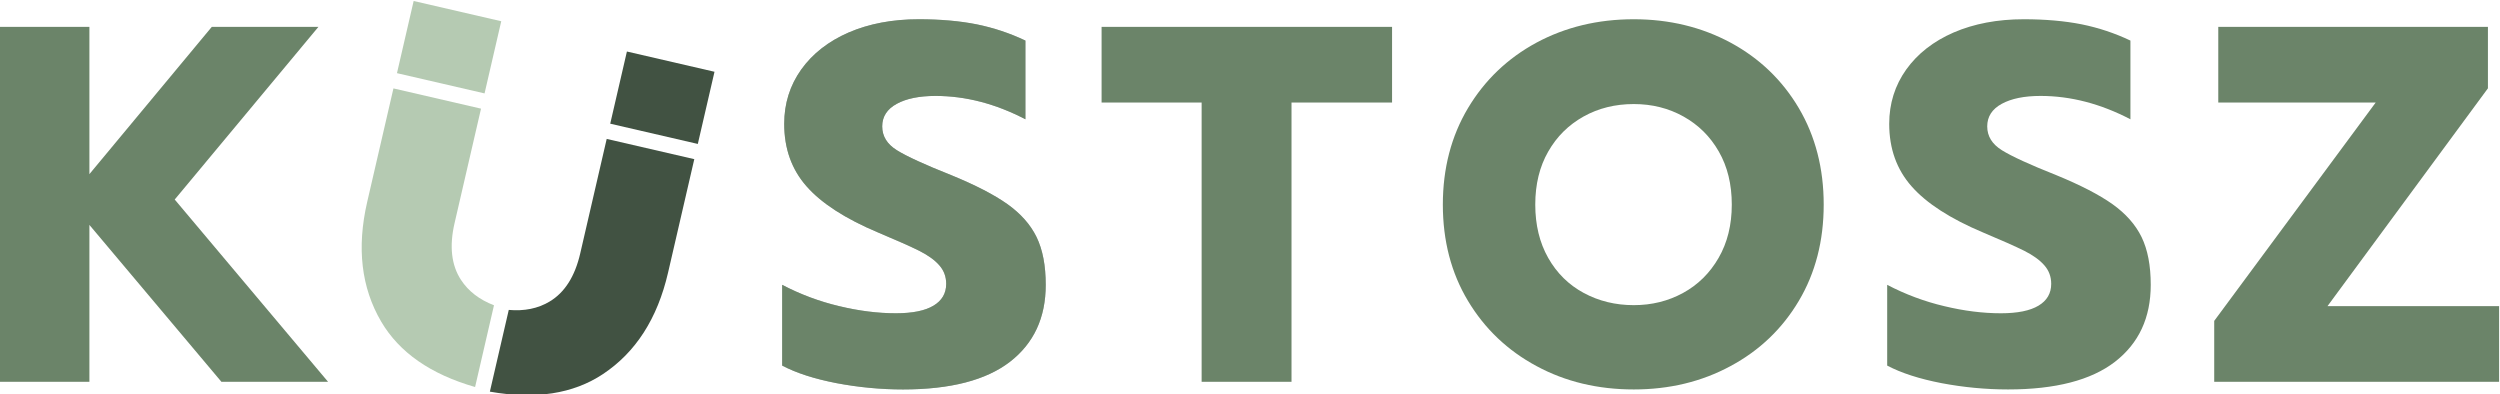 <?xml version="1.0" encoding="UTF-8" standalone="no"?>
<!-- Created with Inkscape (http://www.inkscape.org/) -->

<svg
   width="447.258mm"
   height="70.497mm"
   viewBox="0 0 447.258 70.497"
   version="1.1"
   id="svg209"
   inkscape:version="1.1.2 (0a00cf5339, 2022-02-04)"
   sodipodi:docname="kustosz_logo.svg"
   xmlns:inkscape="http://www.inkscape.org/namespaces/inkscape"
   xmlns:sodipodi="http://sodipodi.sourceforge.net/DTD/sodipodi-0.dtd"
   xmlns="http://www.w3.org/2000/svg"
   xmlns:svg="http://www.w3.org/2000/svg">
  <sodipodi:namedview
     id="namedview211"
     pagecolor="#ffffff"
     bordercolor="#666666"
     borderopacity="1.0"
     inkscape:pageshadow="2"
     inkscape:pageopacity="0.0"
     inkscape:pagecheckerboard="0"
     inkscape:document-units="mm"
     showgrid="false"
     fit-margin-top="0"
     fit-margin-left="0"
     fit-margin-right="0"
     fit-margin-bottom="0"
     inkscape:zoom="0.28685466"
     inkscape:cx="646.66895"
     inkscape:cy="142.92953"
     inkscape:window-width="1920"
     inkscape:window-height="1005"
     inkscape:window-x="0"
     inkscape:window-y="0"
     inkscape:window-maximized="1"
     inkscape:current-layer="layer1" />
  <defs
     id="defs206" />
  <g
     inkscape:label="Warstwa 1"
     inkscape:groupmode="layer"
     id="layer1"
     transform="translate(116.635,-85.581)">
    <g
       transform="matrix(1.817,0,0,1.817,-641.589,-1768.259)"
       id="g76"
       inkscape:export-filename="/tmp/g76.png"
       inkscape:export-xdpi="29.985348"
       inkscape:export-ydpi="29.985348"
       style="clip-rule:evenodd;fill-rule:evenodd;stroke-linejoin:round;stroke-miterlimit:2">
      <path
         d="m 288.865,1022.92 h 8.85 v 14.5 l 12.05,-14.5 h 10.5 l -14.15,17 15.1,17.95 h -10.5 l -13,-15.45 v 15.45 h -8.85 z"
         style="fill:#6b8469;fill-rule:nonzero"
         id="path74" />
    </g>
    <g
       transform="matrix(1.817,0,0,1.817,-645.294,-1768.259)"
       id="g80"
       inkscape:export-filename="/tmp/g76.png"
       inkscape:export-xdpi="29.985348"
       inkscape:export-ydpi="29.985348"
       style="clip-rule:evenodd;fill-rule:evenodd;stroke-linejoin:round;stroke-miterlimit:2">
      <path
         d="m 379.865,1058.62 c -2.2,0 -4.383,-0.21 -6.55,-0.62 -2.166,-0.42 -3.95,-0.99 -5.35,-1.73 v -7.95 c 1.8,0.94 3.675,1.64 5.625,2.1 1.95,0.47 3.809,0.7 5.575,0.7 1.634,0 2.867,-0.25 3.7,-0.75 0.834,-0.5 1.25,-1.21 1.25,-2.15 0,-0.7 -0.225,-1.31 -0.675,-1.82 -0.45,-0.52 -1.108,-0.99 -1.975,-1.43 -0.866,-0.43 -2.216,-1.03 -4.05,-1.8 -3.233,-1.36 -5.583,-2.88 -7.05,-4.55 -1.466,-1.66 -2.2,-3.71 -2.2,-6.15 0,-2 0.559,-3.78 1.675,-5.35 1.117,-1.56 2.675,-2.78 4.675,-3.65 2,-0.86 4.3,-1.3 6.9,-1.3 2.134,0 4.034,0.17 5.7,0.5 1.667,0.34 3.267,0.87 4.8,1.6 v 7.75 c -2.933,-1.53 -5.883,-2.3 -8.85,-2.3 -1.6,0 -2.875,0.26 -3.825,0.78 -0.95,0.52 -1.425,1.26 -1.425,2.22 0,0.97 0.484,1.75 1.45,2.35 0.967,0.6 2.75,1.42 5.35,2.45 2.367,0.97 4.209,1.92 5.525,2.85 1.317,0.94 2.275,2.02 2.875,3.25 0.6,1.24 0.9,2.8 0.9,4.7 0,3.24 -1.175,5.76 -3.525,7.58 -2.35,1.81 -5.858,2.72 -10.525,2.72 z"
         style="fill:#b5bbba;fill-rule:nonzero"
         id="path78" />
    </g>
    <g
       transform="matrix(1.817,0,0,1.817,-645.294,-1768.259)"
       id="g84"
       inkscape:export-filename="/tmp/g76.png"
       inkscape:export-xdpi="29.985348"
       inkscape:export-ydpi="29.985348"
       style="clip-rule:evenodd;fill-rule:evenodd;stroke-linejoin:round;stroke-miterlimit:2">
      <path
         d="m 379.865,1058.62 c -2.2,0 -4.383,-0.21 -6.55,-0.62 -2.166,-0.42 -3.95,-0.99 -5.35,-1.73 v -7.95 c 1.8,0.94 3.675,1.64 5.625,2.1 1.95,0.47 3.809,0.7 5.575,0.7 1.634,0 2.867,-0.25 3.7,-0.75 0.834,-0.5 1.25,-1.21 1.25,-2.15 0,-0.7 -0.225,-1.31 -0.675,-1.82 -0.45,-0.52 -1.108,-0.99 -1.975,-1.43 -0.866,-0.43 -2.216,-1.03 -4.05,-1.8 -3.233,-1.36 -5.583,-2.88 -7.05,-4.55 -1.466,-1.66 -2.2,-3.71 -2.2,-6.15 0,-2 0.559,-3.78 1.675,-5.35 1.117,-1.56 2.675,-2.78 4.675,-3.65 2,-0.86 4.3,-1.3 6.9,-1.3 2.134,0 4.034,0.17 5.7,0.5 1.667,0.34 3.267,0.87 4.8,1.6 v 7.75 c -2.933,-1.53 -5.883,-2.3 -8.85,-2.3 -1.6,0 -2.875,0.26 -3.825,0.78 -0.95,0.52 -1.425,1.26 -1.425,2.22 0,0.97 0.484,1.75 1.45,2.35 0.967,0.6 2.75,1.42 5.35,2.45 2.367,0.97 4.209,1.92 5.525,2.85 1.317,0.94 2.275,2.02 2.875,3.25 0.6,1.24 0.9,2.8 0.9,4.7 0,3.24 -1.175,5.76 -3.525,7.58 -2.35,1.81 -5.858,2.72 -10.525,2.72 z"
         style="fill:#6b8469;fill-rule:nonzero"
         id="path82" />
    </g>
    <g
       transform="matrix(1.817,0,0,1.817,-645.294,-1768.259)"
       id="g88"
       inkscape:export-filename="/tmp/g76.png"
       inkscape:export-xdpi="29.985348"
       inkscape:export-ydpi="29.985348"
       style="clip-rule:evenodd;fill-rule:evenodd;stroke-linejoin:round;stroke-miterlimit:2">
      <path
         d="m 409.265,1030.37 h -9.85 v -7.45 h 28.6 v 7.45 h -9.9 v 27.5 h -8.85 z"
         style="fill:#6b8469;fill-rule:nonzero"
         id="path86" />
    </g>
    <g
       transform="matrix(1.817,0,0,1.817,-645.294,-1768.259)"
       id="g92"
       inkscape:export-filename="/tmp/g76.png"
       inkscape:export-xdpi="29.985348"
       inkscape:export-ydpi="29.985348"
       style="clip-rule:evenodd;fill-rule:evenodd;stroke-linejoin:round;stroke-miterlimit:2">
      <path
         d="m 451.815,1058.62 c -3.533,0 -6.725,-0.76 -9.575,-2.3 -2.85,-1.53 -5.1,-3.67 -6.75,-6.42 -1.65,-2.75 -2.475,-5.91 -2.475,-9.48 0,-3.56 0.825,-6.73 2.475,-9.5 1.65,-2.76 3.9,-4.91 6.75,-6.45 2.85,-1.53 6.042,-2.3 9.575,-2.3 3.5,0 6.675,0.77 9.525,2.3 2.85,1.54 5.092,3.69 6.725,6.45 1.634,2.77 2.45,5.94 2.45,9.5 0,3.57 -0.816,6.73 -2.45,9.48 -1.633,2.75 -3.875,4.89 -6.725,6.42 -2.85,1.54 -6.025,2.3 -9.525,2.3 z m 0,-8.3 c 1.767,0 3.384,-0.4 4.85,-1.2 1.467,-0.8 2.634,-1.95 3.5,-3.45 0.867,-1.5 1.3,-3.25 1.3,-5.25 0,-2 -0.425,-3.74 -1.275,-5.22 -0.85,-1.49 -2.008,-2.63 -3.475,-3.45 -1.466,-0.82 -3.1,-1.23 -4.9,-1.23 -1.833,0 -3.483,0.41 -4.95,1.23 -1.466,0.82 -2.625,1.96 -3.475,3.45 -0.85,1.48 -1.275,3.22 -1.275,5.22 0,2 0.425,3.75 1.275,5.25 0.85,1.5 2.017,2.65 3.5,3.45 1.484,0.8 3.125,1.2 4.925,1.2 z"
         style="fill:#6b8469;fill-rule:nonzero"
         id="path90" />
    </g>
    <g
       transform="matrix(1.817,0,0,1.817,-645.294,-1768.259)"
       id="g96"
       inkscape:export-filename="/tmp/g76.png"
       inkscape:export-xdpi="29.985348"
       inkscape:export-ydpi="29.985348"
       style="clip-rule:evenodd;fill-rule:evenodd;stroke-linejoin:round;stroke-miterlimit:2">
      <path
         d="m 488.665,1058.62 c -2.2,0 -4.383,-0.21 -6.55,-0.62 -2.166,-0.42 -3.95,-0.99 -5.35,-1.73 v -7.95 c 1.8,0.94 3.675,1.64 5.625,2.1 1.95,0.47 3.809,0.7 5.575,0.7 1.634,0 2.867,-0.25 3.7,-0.75 0.834,-0.5 1.25,-1.21 1.25,-2.15 0,-0.7 -0.225,-1.31 -0.675,-1.82 -0.45,-0.52 -1.108,-0.99 -1.975,-1.43 -0.866,-0.43 -2.216,-1.03 -4.05,-1.8 -3.233,-1.36 -5.583,-2.88 -7.05,-4.55 -1.466,-1.66 -2.2,-3.71 -2.2,-6.15 0,-2 0.559,-3.78 1.675,-5.35 1.117,-1.56 2.675,-2.78 4.675,-3.65 2,-0.86 4.3,-1.3 6.9,-1.3 2.134,0 4.034,0.17 5.7,0.5 1.667,0.34 3.267,0.87 4.8,1.6 v 7.75 c -2.933,-1.53 -5.883,-2.3 -8.85,-2.3 -1.6,0 -2.875,0.26 -3.825,0.78 -0.95,0.52 -1.425,1.26 -1.425,2.22 0,0.97 0.484,1.75 1.45,2.35 0.967,0.6 2.75,1.42 5.35,2.45 2.367,0.97 4.209,1.92 5.525,2.85 1.317,0.94 2.275,2.02 2.875,3.25 0.6,1.24 0.9,2.8 0.9,4.7 0,3.24 -1.175,5.76 -3.525,7.58 -2.35,1.81 -5.858,2.72 -10.525,2.72 z"
         style="fill:#6b8469;fill-rule:nonzero"
         id="path94" />
    </g>
    <g
       transform="matrix(1.817,0,0,1.817,-645.294,-1768.259)"
       id="g100"
       inkscape:export-filename="/tmp/g76.png"
       inkscape:export-xdpi="29.985348"
       inkscape:export-ydpi="29.985348"
       style="clip-rule:evenodd;fill-rule:evenodd;stroke-linejoin:round;stroke-miterlimit:2">
      <path
         d="m 508.965,1051.87 15.9,-21.5 h -15.5 v -7.45 h 26.55 v 6.05 l -15.8,21.45 h 16.9 v 7.45 h -28.05 z"
         style="fill:#6b8469;fill-rule:nonzero"
         id="path98" />
    </g>
    <g
       transform="matrix(0.372,0.086,-0.086,0.372,-239.51,-376.507)"
       id="g104"
       inkscape:export-filename="/tmp/g76.png"
       inkscape:export-xdpi="29.985348"
       inkscape:export-ydpi="29.985348"
       style="clip-rule:evenodd;fill-rule:evenodd;stroke-linejoin:round;stroke-miterlimit:2">
      <rect
         x="877.787"
         y="1064.02"
         width="42.123"
         height="34.708"
         style="fill:#415242;fill-rule:nonzero"
         id="rect102" />
    </g>
    <g
       transform="matrix(0.372,0.086,-0.086,0.372,-239.51,-376.507)"
       id="g108"
       inkscape:export-filename="/tmp/g76.png"
       inkscape:export-xdpi="29.985348"
       inkscape:export-ydpi="29.985348"
       style="clip-rule:evenodd;fill-rule:evenodd;stroke-linejoin:round;stroke-miterlimit:2">
      <rect
         x="775.097"
         y="1063.46"
         width="42.123"
         height="34.708"
         style="fill:#b5cab2;fill-rule:nonzero"
         id="rect106" />
    </g>
    <g
       transform="matrix(0.372,0.086,-0.086,0.372,-239.51,-376.507)"
       id="g112"
       inkscape:export-filename="/tmp/g76.png"
       inkscape:export-xdpi="29.985348"
       inkscape:export-ydpi="29.985348"
       style="clip-rule:evenodd;fill-rule:evenodd;stroke-linejoin:round;stroke-miterlimit:2">
      <path
         d="m 877.787,1106.05 v 55.07 c 0,11.1 -2.974,19.51 -8.924,25.22 -4.576,4.4 -10.49,7.1 -17.742,8.11 v 39.31 c 21.666,-1.14 38.249,-7.78 49.751,-19.93 12.692,-13.41 19.038,-31.14 19.038,-53.19 v -54.59 z"
         style="fill:#415242;fill-rule:nonzero"
         id="path110" />
    </g>
    <g
       transform="matrix(0.372,0.086,-0.086,0.372,-239.51,-376.507)"
       id="g116"
       inkscape:export-filename="/tmp/g76.png"
       inkscape:export-xdpi="29.985348"
       inkscape:export-ydpi="29.985348"
       style="clip-rule:evenodd;fill-rule:evenodd;stroke-linejoin:round;stroke-miterlimit:2">
      <path
         d="m 817.22,1105.5 v 55.06 c 0,11.11 2.974,19.52 8.924,25.23 4.576,4.39 10.49,7.09 17.742,8.11 v 39.31 c -21.666,-1.14 -38.249,-7.79 -49.751,-19.93 -12.692,-13.41 -19.038,-31.14 -19.038,-53.19 v -54.59 z"
         style="fill:#b5cab2;fill-rule:nonzero"
         id="path114" />
    </g>
  </g>
</svg>
